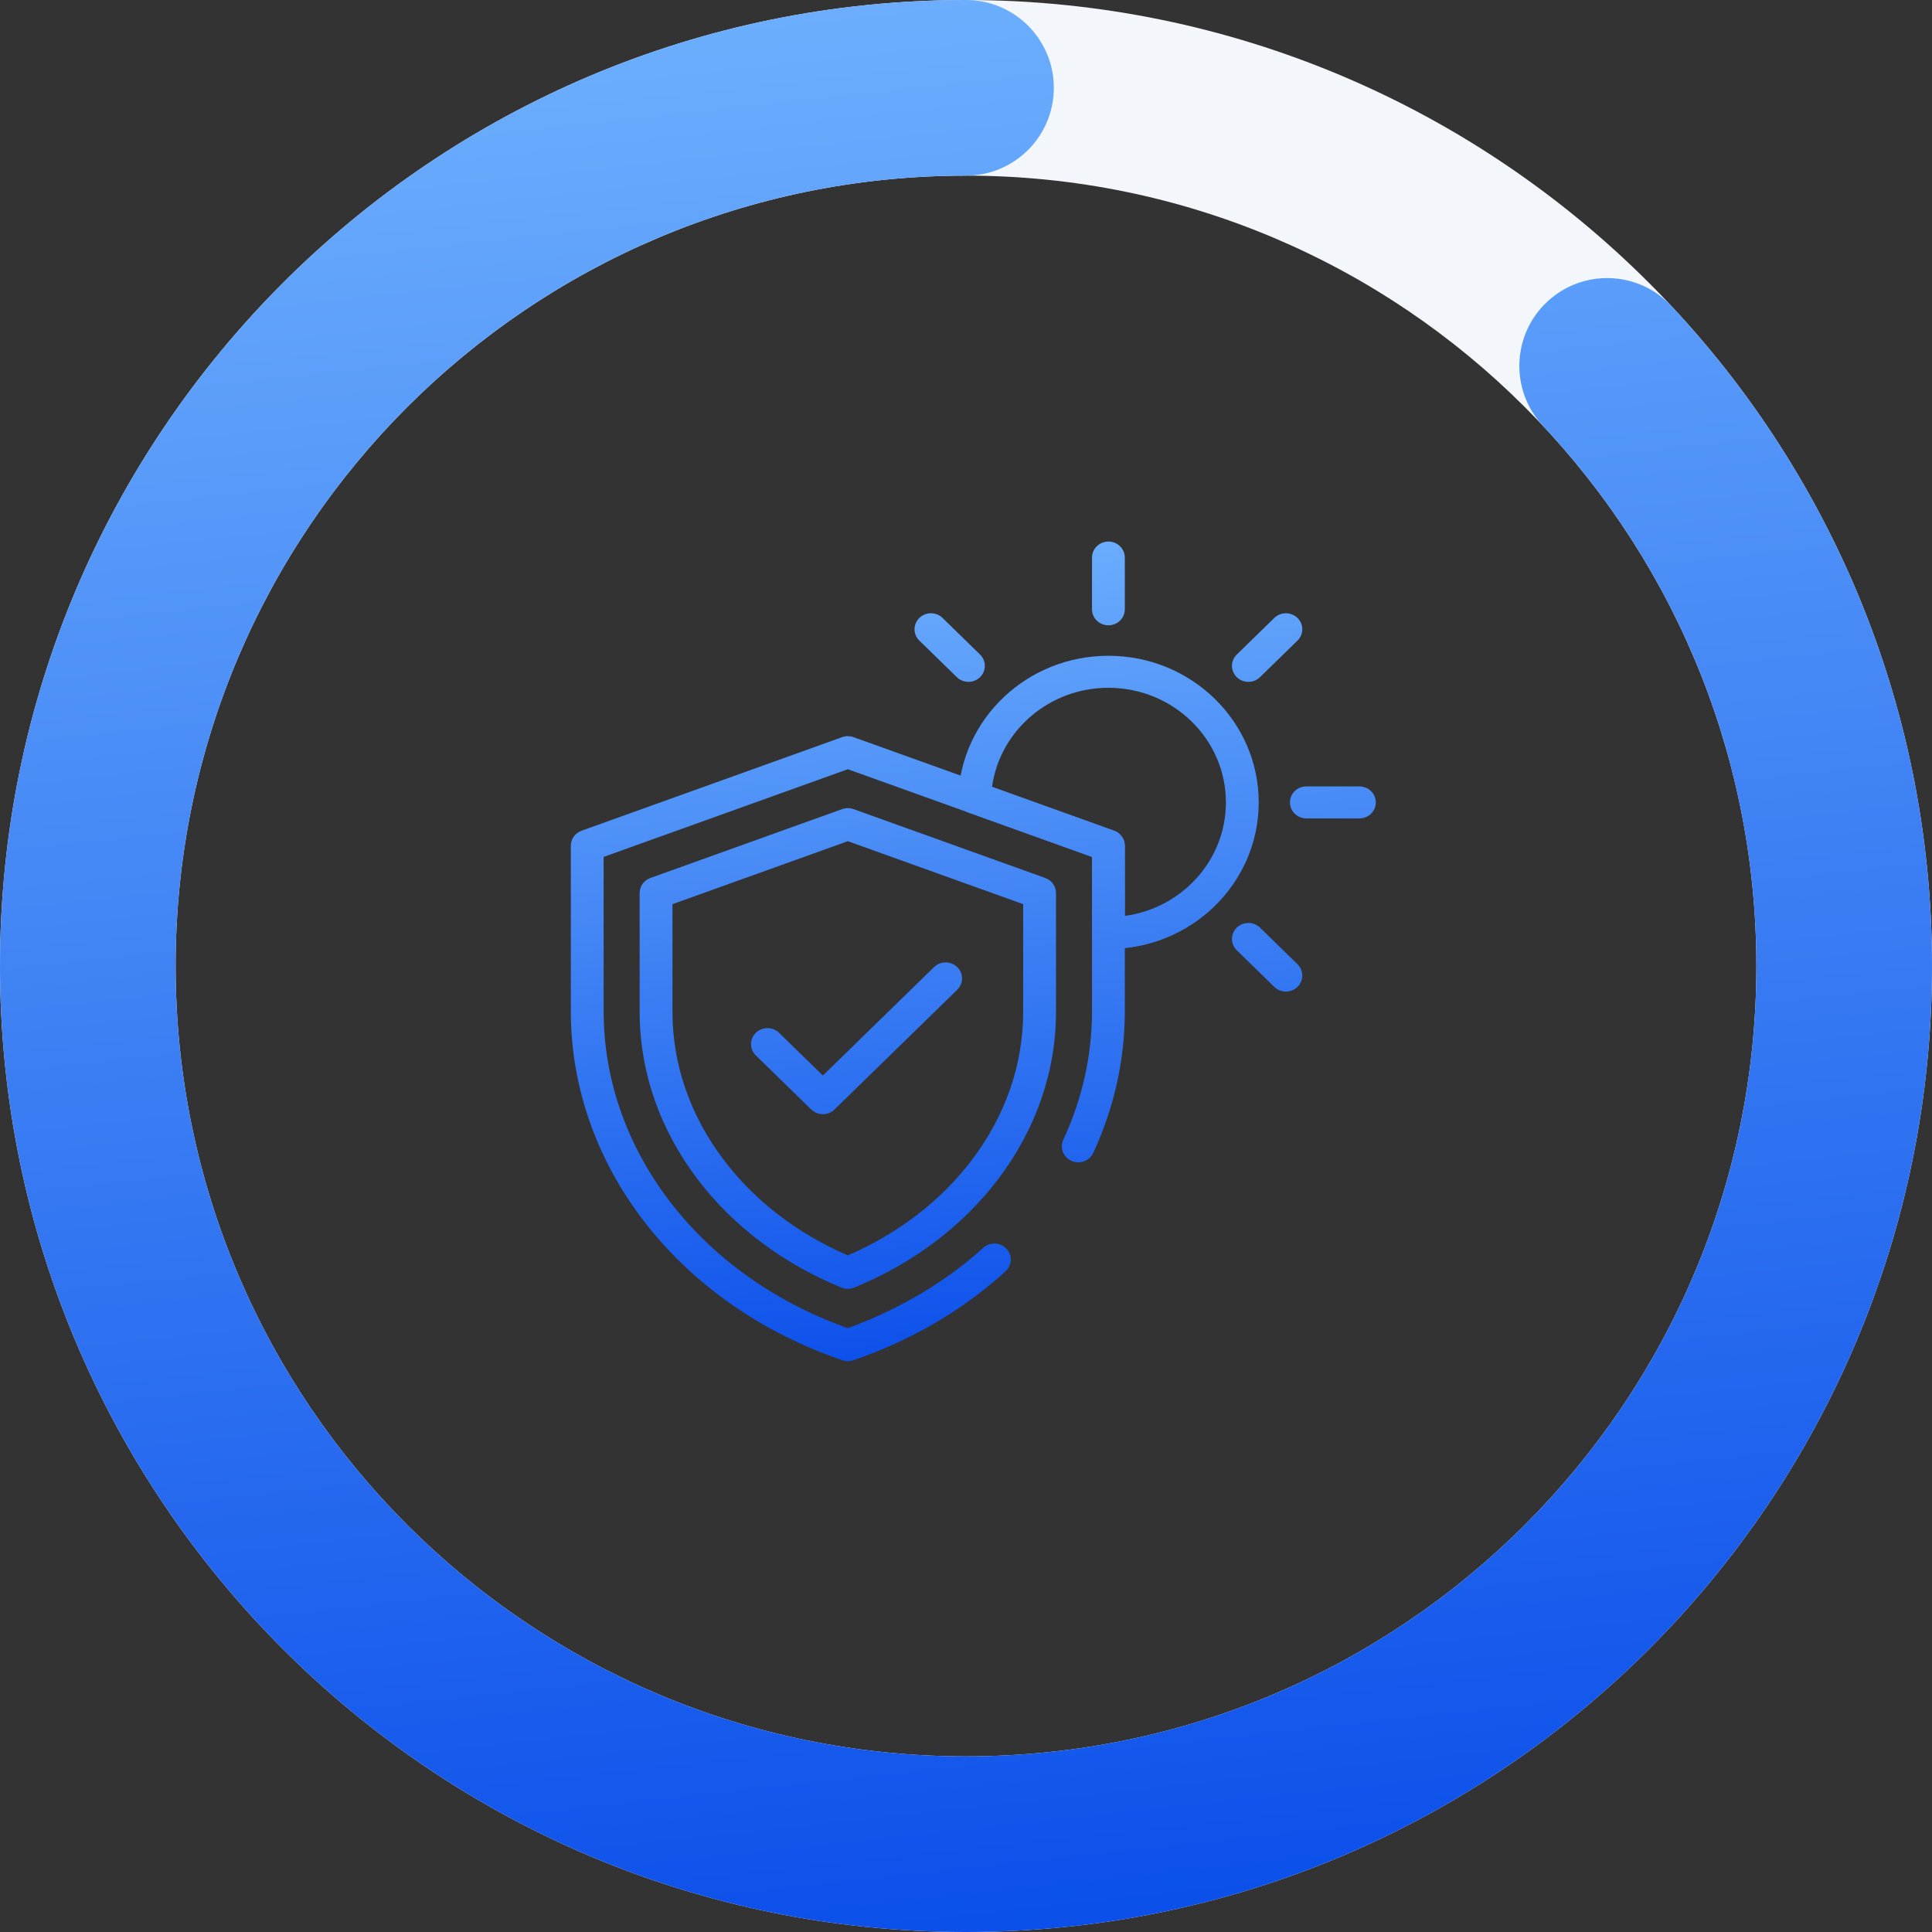 <svg width="132" height="132" viewBox="0 0 132 132" fill="none" xmlns="http://www.w3.org/2000/svg">
<rect x="0" y="0" width="132" height="132" fill="#333333" stroke="none"/>
<path fill-rule="evenodd" clip-rule="evenodd" d="M66 12C36.177 12 12 36.177 12 66C12 95.823 36.177 120 66 120C95.823 120 120 95.823 120 66C120 36.177 95.823 12 66 12ZM0 66C0 29.549 29.549 0 66 0C102.451 0 132 29.549 132 66C132 102.451 102.451 132 66 132C29.549 132 0 102.451 0 66Z" fill="#F3F6FA"/>
<path fill-rule="evenodd" clip-rule="evenodd" d="M66 12C36.177 12 12 36.177 12 66C12 95.823 36.177 120 66 120C95.823 120 120 95.823 120 66C120 51.728 114.471 38.76 105.427 29.101C103.162 26.682 103.287 22.885 105.706 20.62C108.125 18.355 111.922 18.48 114.186 20.899C125.23 32.694 132 48.563 132 66C132 102.451 102.451 132 66 132C29.549 132 0 102.451 0 66C0 29.549 29.549 0 66 0C69.314 0 72 2.686 72 6C72 9.314 69.314 12 66 12Z" fill="url(#paint0_linear_2636_197)"/>
<path fill-rule="evenodd" clip-rule="evenodd" d="M57.55 92.937C57.793 93.021 58.059 93.021 58.302 92.937C58.499 92.868 58.695 92.799 58.888 92.728C62.665 91.359 65.982 89.34 68.705 86.855C69.157 86.443 69.181 85.751 68.758 85.309C68.335 84.868 67.626 84.845 67.174 85.258C64.671 87.541 61.43 89.472 57.926 90.743M57.926 90.743C57.865 90.722 57.805 90.7 57.745 90.678C47.642 87.013 41.242 78.427 41.242 69.098V58.547L57.926 52.556L74.609 58.547V69.098C74.609 72.154 73.924 75.124 72.65 77.868C72.395 78.418 72.645 79.066 73.209 79.315C73.773 79.564 74.437 79.32 74.693 78.77C76.094 75.753 76.851 72.476 76.851 69.098V57.784C76.851 57.325 76.558 56.916 76.118 56.757L58.313 50.364C58.063 50.275 57.788 50.275 57.538 50.364L39.734 56.757C39.293 56.916 39 57.325 39 57.784V69.098C39 79.446 46.088 88.784 56.963 92.728C57.156 92.798 57.352 92.868 57.55 92.937M57.926 90.743C57.866 90.765 57.986 90.722 57.926 90.743Z" fill="url(#paint1_linear_2636_197)"/>
<path fill-rule="evenodd" clip-rule="evenodd" d="M57.491 87.973C57.769 88.087 58.082 88.087 58.36 87.973C62.351 86.337 65.739 83.798 68.189 80.572C70.771 77.172 72.149 73.217 72.149 69.139V61.012C72.149 60.554 71.856 60.144 71.415 59.986L58.313 55.281C58.063 55.191 57.788 55.191 57.539 55.281L44.437 59.986C43.996 60.144 43.703 60.554 43.703 61.012V69.139C43.703 73.217 45.08 77.172 47.663 80.572C50.113 83.798 53.501 86.337 57.491 87.973ZM57.926 85.773C54.472 84.277 51.571 82.044 49.464 79.27C47.154 76.228 45.945 72.726 45.945 69.139V61.775L57.926 57.473L69.906 61.775V69.139C69.906 72.726 68.698 76.228 66.388 79.27C64.281 82.044 61.38 84.277 57.926 85.773Z" fill="url(#paint2_linear_2636_197)"/>
<path fill-rule="evenodd" clip-rule="evenodd" d="M74.609 63.748C74.609 64.352 75.111 64.841 75.73 64.841C81.402 64.841 85.999 60.356 85.999 54.823C85.999 49.29 81.401 44.805 75.73 44.805C70.183 44.805 65.663 49.096 65.469 54.462C65.452 54.935 65.748 55.364 66.203 55.528L74.609 58.547L74.609 63.748ZM76.852 62.578L76.851 57.784C76.851 57.325 76.558 56.916 76.118 56.757L67.778 53.762C68.308 49.94 71.666 46.992 75.73 46.992C80.163 46.992 83.757 50.498 83.757 54.823C83.757 58.777 80.754 62.046 76.852 62.578Z" fill="url(#paint3_linear_2636_197)"/>
<path fill-rule="evenodd" clip-rule="evenodd" d="M75.73 42.723C76.349 42.723 76.851 42.234 76.851 41.63V38.094C76.851 37.49 76.349 37 75.73 37C75.111 37 74.609 37.49 74.609 38.094V41.63C74.609 42.234 75.111 42.723 75.73 42.723Z" fill="url(#paint4_linear_2636_197)"/>
<path fill-rule="evenodd" clip-rule="evenodd" d="M66.96 46.267C67.398 45.84 67.398 45.148 66.96 44.721L64.398 42.22C63.96 41.793 63.25 41.793 62.812 42.22C62.374 42.647 62.374 43.34 62.812 43.767L65.375 46.267C65.813 46.694 66.523 46.694 66.96 46.267Z" fill="url(#paint5_linear_2636_197)"/>
<path fill-rule="evenodd" clip-rule="evenodd" d="M88.649 67.426C89.087 66.999 89.087 66.306 88.649 65.879L86.086 63.379C85.648 62.952 84.938 62.952 84.501 63.379C84.063 63.806 84.063 64.499 84.501 64.926L87.063 67.426C87.501 67.853 88.211 67.853 88.649 67.426Z" fill="url(#paint6_linear_2636_197)"/>
<path fill-rule="evenodd" clip-rule="evenodd" d="M84.501 46.267C84.938 46.694 85.648 46.694 86.086 46.267L88.649 43.767C89.087 43.34 89.087 42.647 88.649 42.22C88.211 41.793 87.501 41.793 87.063 42.22L84.501 44.721C84.063 45.148 84.063 45.84 84.501 46.267Z" fill="url(#paint7_linear_2636_197)"/>
<path fill-rule="evenodd" clip-rule="evenodd" d="M88.133 54.823C88.133 55.427 88.635 55.917 89.254 55.917H92.879C93.498 55.917 94 55.427 94 54.823C94 54.219 93.498 53.729 92.879 53.729H89.254C88.635 53.729 88.133 54.219 88.133 54.823Z" fill="url(#paint8_linear_2636_197)"/>
<path fill-rule="evenodd" clip-rule="evenodd" d="M55.428 75.805C55.866 76.232 56.576 76.232 57.014 75.805L65.402 67.622C65.84 67.195 65.84 66.502 65.402 66.075C64.964 65.648 64.254 65.648 63.816 66.075L56.221 73.485L53.228 70.564C52.79 70.137 52.08 70.137 51.642 70.564C51.204 70.991 51.204 71.684 51.642 72.111L55.428 75.805Z" fill="url(#paint9_linear_2636_197)"/>
<defs>
<linearGradient id="paint0_linear_2636_197" x1="59.125" y1="-12.137" x2="76.41" y2="146.851" gradientUnits="userSpaceOnUse">
<stop stop-color="#75B7FF"/>
<stop offset="1" stop-color="#0044E8"/>
</linearGradient>
<linearGradient id="paint1_linear_2636_197" x1="63.635" y1="31.851" x2="71.099" y2="99.271" gradientUnits="userSpaceOnUse">
<stop stop-color="#75B7FF"/>
<stop offset="1" stop-color="#0044E8"/>
</linearGradient>
<linearGradient id="paint2_linear_2636_197" x1="63.635" y1="31.851" x2="71.099" y2="99.271" gradientUnits="userSpaceOnUse">
<stop stop-color="#75B7FF"/>
<stop offset="1" stop-color="#0044E8"/>
</linearGradient>
<linearGradient id="paint3_linear_2636_197" x1="63.635" y1="31.851" x2="71.099" y2="99.271" gradientUnits="userSpaceOnUse">
<stop stop-color="#75B7FF"/>
<stop offset="1" stop-color="#0044E8"/>
</linearGradient>
<linearGradient id="paint4_linear_2636_197" x1="63.635" y1="31.851" x2="71.099" y2="99.271" gradientUnits="userSpaceOnUse">
<stop stop-color="#75B7FF"/>
<stop offset="1" stop-color="#0044E8"/>
</linearGradient>
<linearGradient id="paint5_linear_2636_197" x1="63.635" y1="31.851" x2="71.099" y2="99.271" gradientUnits="userSpaceOnUse">
<stop stop-color="#75B7FF"/>
<stop offset="1" stop-color="#0044E8"/>
</linearGradient>
<linearGradient id="paint6_linear_2636_197" x1="63.635" y1="31.851" x2="71.099" y2="99.271" gradientUnits="userSpaceOnUse">
<stop stop-color="#75B7FF"/>
<stop offset="1" stop-color="#0044E8"/>
</linearGradient>
<linearGradient id="paint7_linear_2636_197" x1="63.635" y1="31.851" x2="71.099" y2="99.271" gradientUnits="userSpaceOnUse">
<stop stop-color="#75B7FF"/>
<stop offset="1" stop-color="#0044E8"/>
</linearGradient>
<linearGradient id="paint8_linear_2636_197" x1="63.635" y1="31.851" x2="71.099" y2="99.271" gradientUnits="userSpaceOnUse">
<stop stop-color="#75B7FF"/>
<stop offset="1" stop-color="#0044E8"/>
</linearGradient>
<linearGradient id="paint9_linear_2636_197" x1="63.635" y1="31.851" x2="71.099" y2="99.271" gradientUnits="userSpaceOnUse">
<stop stop-color="#75B7FF"/>
<stop offset="1" stop-color="#0044E8"/>
</linearGradient>
</defs>
</svg>
